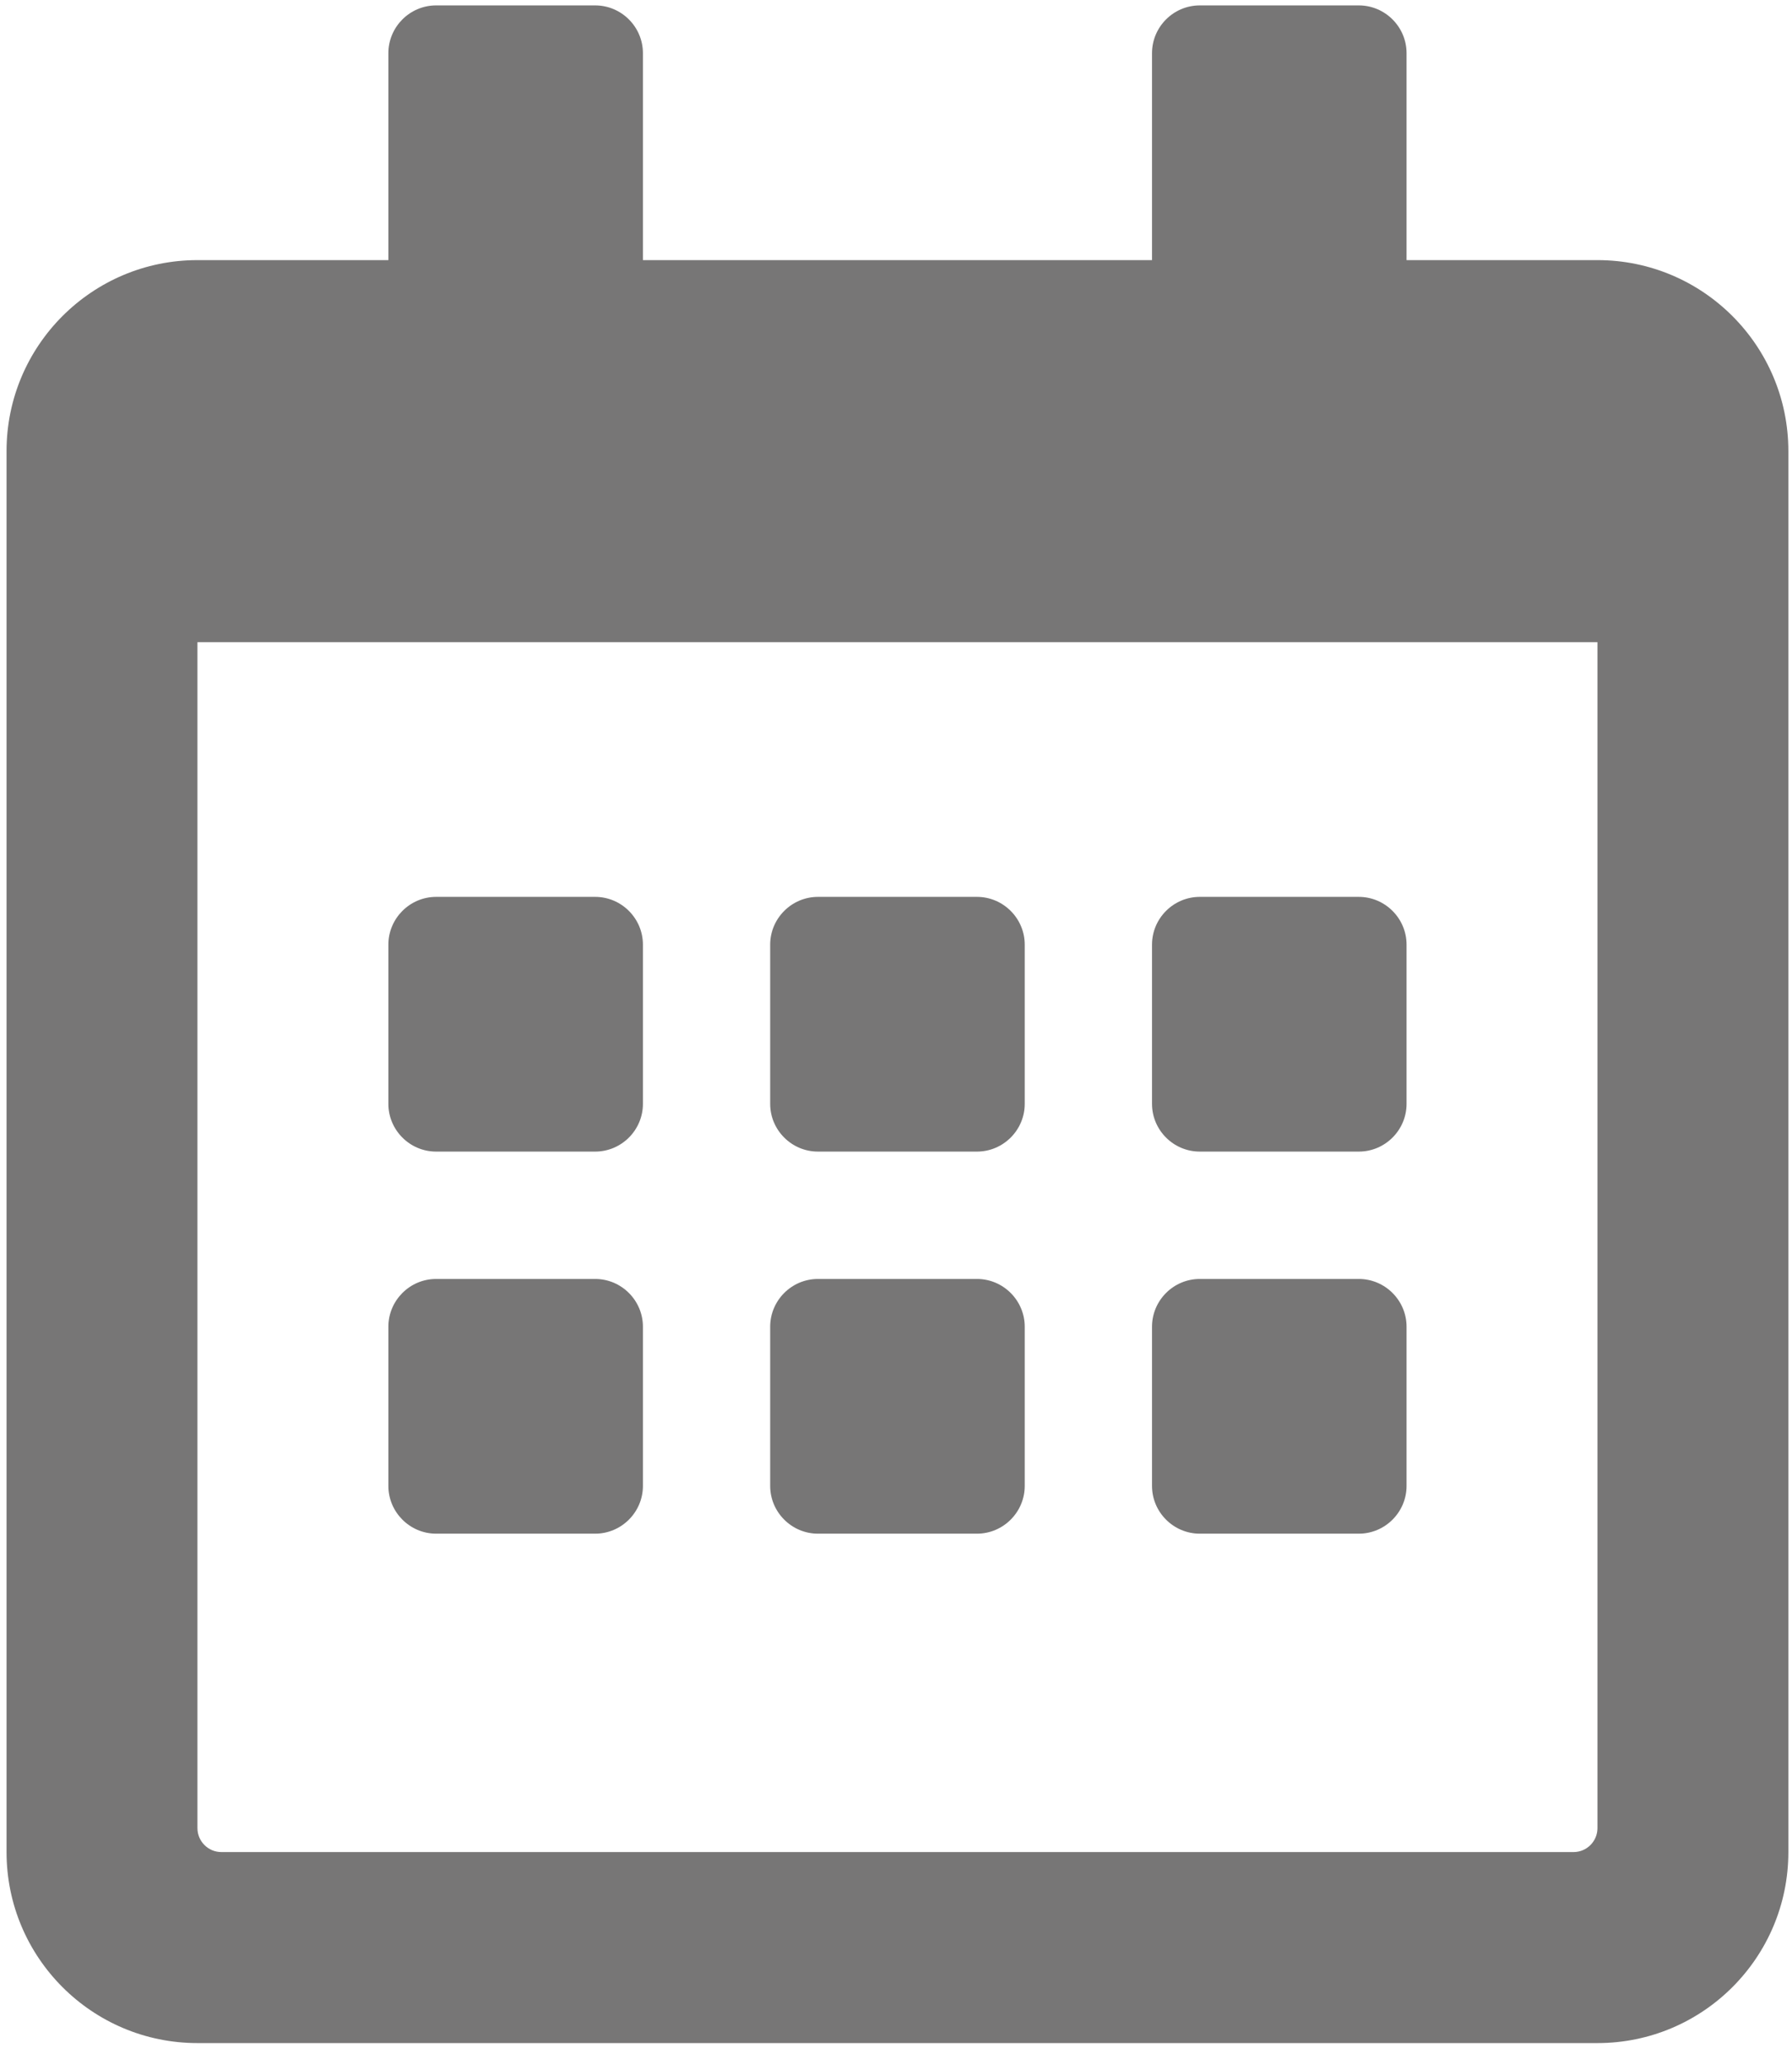 <svg width="66" height="76" viewBox="0 0 66 76" fill="none" xmlns="http://www.w3.org/2000/svg">
<path d="M21.921 42.386H16.061C15.095 42.386 14.304 41.596 14.304 40.629V34.769C14.304 33.803 15.095 33.011 16.061 33.011H21.921C22.888 33.011 23.679 33.803 23.679 34.769V40.629C23.679 41.596 22.888 42.386 21.921 42.386ZM37.741 40.629V34.769C37.741 33.803 36.95 33.011 35.983 33.011H30.124C29.157 33.011 28.366 33.803 28.366 34.769V40.629C28.366 41.596 29.157 42.386 30.124 42.386H35.983C36.95 42.386 37.741 41.596 37.741 40.629ZM51.804 40.629V34.769C51.804 33.803 51.013 33.011 50.046 33.011H44.187C43.22 33.011 42.429 33.803 42.429 34.769V40.629C42.429 41.596 43.22 42.386 44.187 42.386H50.046C51.013 42.386 51.804 41.596 51.804 40.629ZM37.741 54.691V48.832C37.741 47.865 36.95 47.074 35.983 47.074H30.124C29.157 47.074 28.366 47.865 28.366 48.832V54.691C28.366 55.658 29.157 56.449 30.124 56.449H35.983C36.95 56.449 37.741 55.658 37.741 54.691ZM23.679 54.691V48.832C23.679 47.865 22.888 47.074 21.921 47.074H16.061C15.095 47.074 14.304 47.865 14.304 48.832V54.691C14.304 55.658 15.095 56.449 16.061 56.449H21.921C22.888 56.449 23.679 55.658 23.679 54.691ZM51.804 54.691V48.832C51.804 47.865 51.013 47.074 50.046 47.074H44.187C43.22 47.074 42.429 47.865 42.429 48.832V54.691C42.429 55.658 43.22 56.449 44.187 56.449H50.046C51.013 56.449 51.804 55.658 51.804 54.691ZM65.866 16.605V68.168C65.866 72.05 62.717 75.199 58.835 75.199H7.272C3.391 75.199 0.241 72.05 0.241 68.168V16.605C0.241 12.723 3.391 9.574 7.272 9.574H14.304V1.957C14.304 0.99 15.095 0.199 16.061 0.199H21.921C22.888 0.199 23.679 0.99 23.679 1.957V9.574H42.429V1.957C42.429 0.99 43.22 0.199 44.187 0.199H50.046C51.013 0.199 51.804 0.99 51.804 1.957V9.574H58.835C62.717 9.574 65.866 12.723 65.866 16.605ZM58.835 67.289V23.637H7.272V67.289C7.272 67.772 7.668 68.168 8.151 68.168H57.956C58.44 68.168 58.835 67.772 58.835 67.289Z" fill="#777676"/>
</svg>
